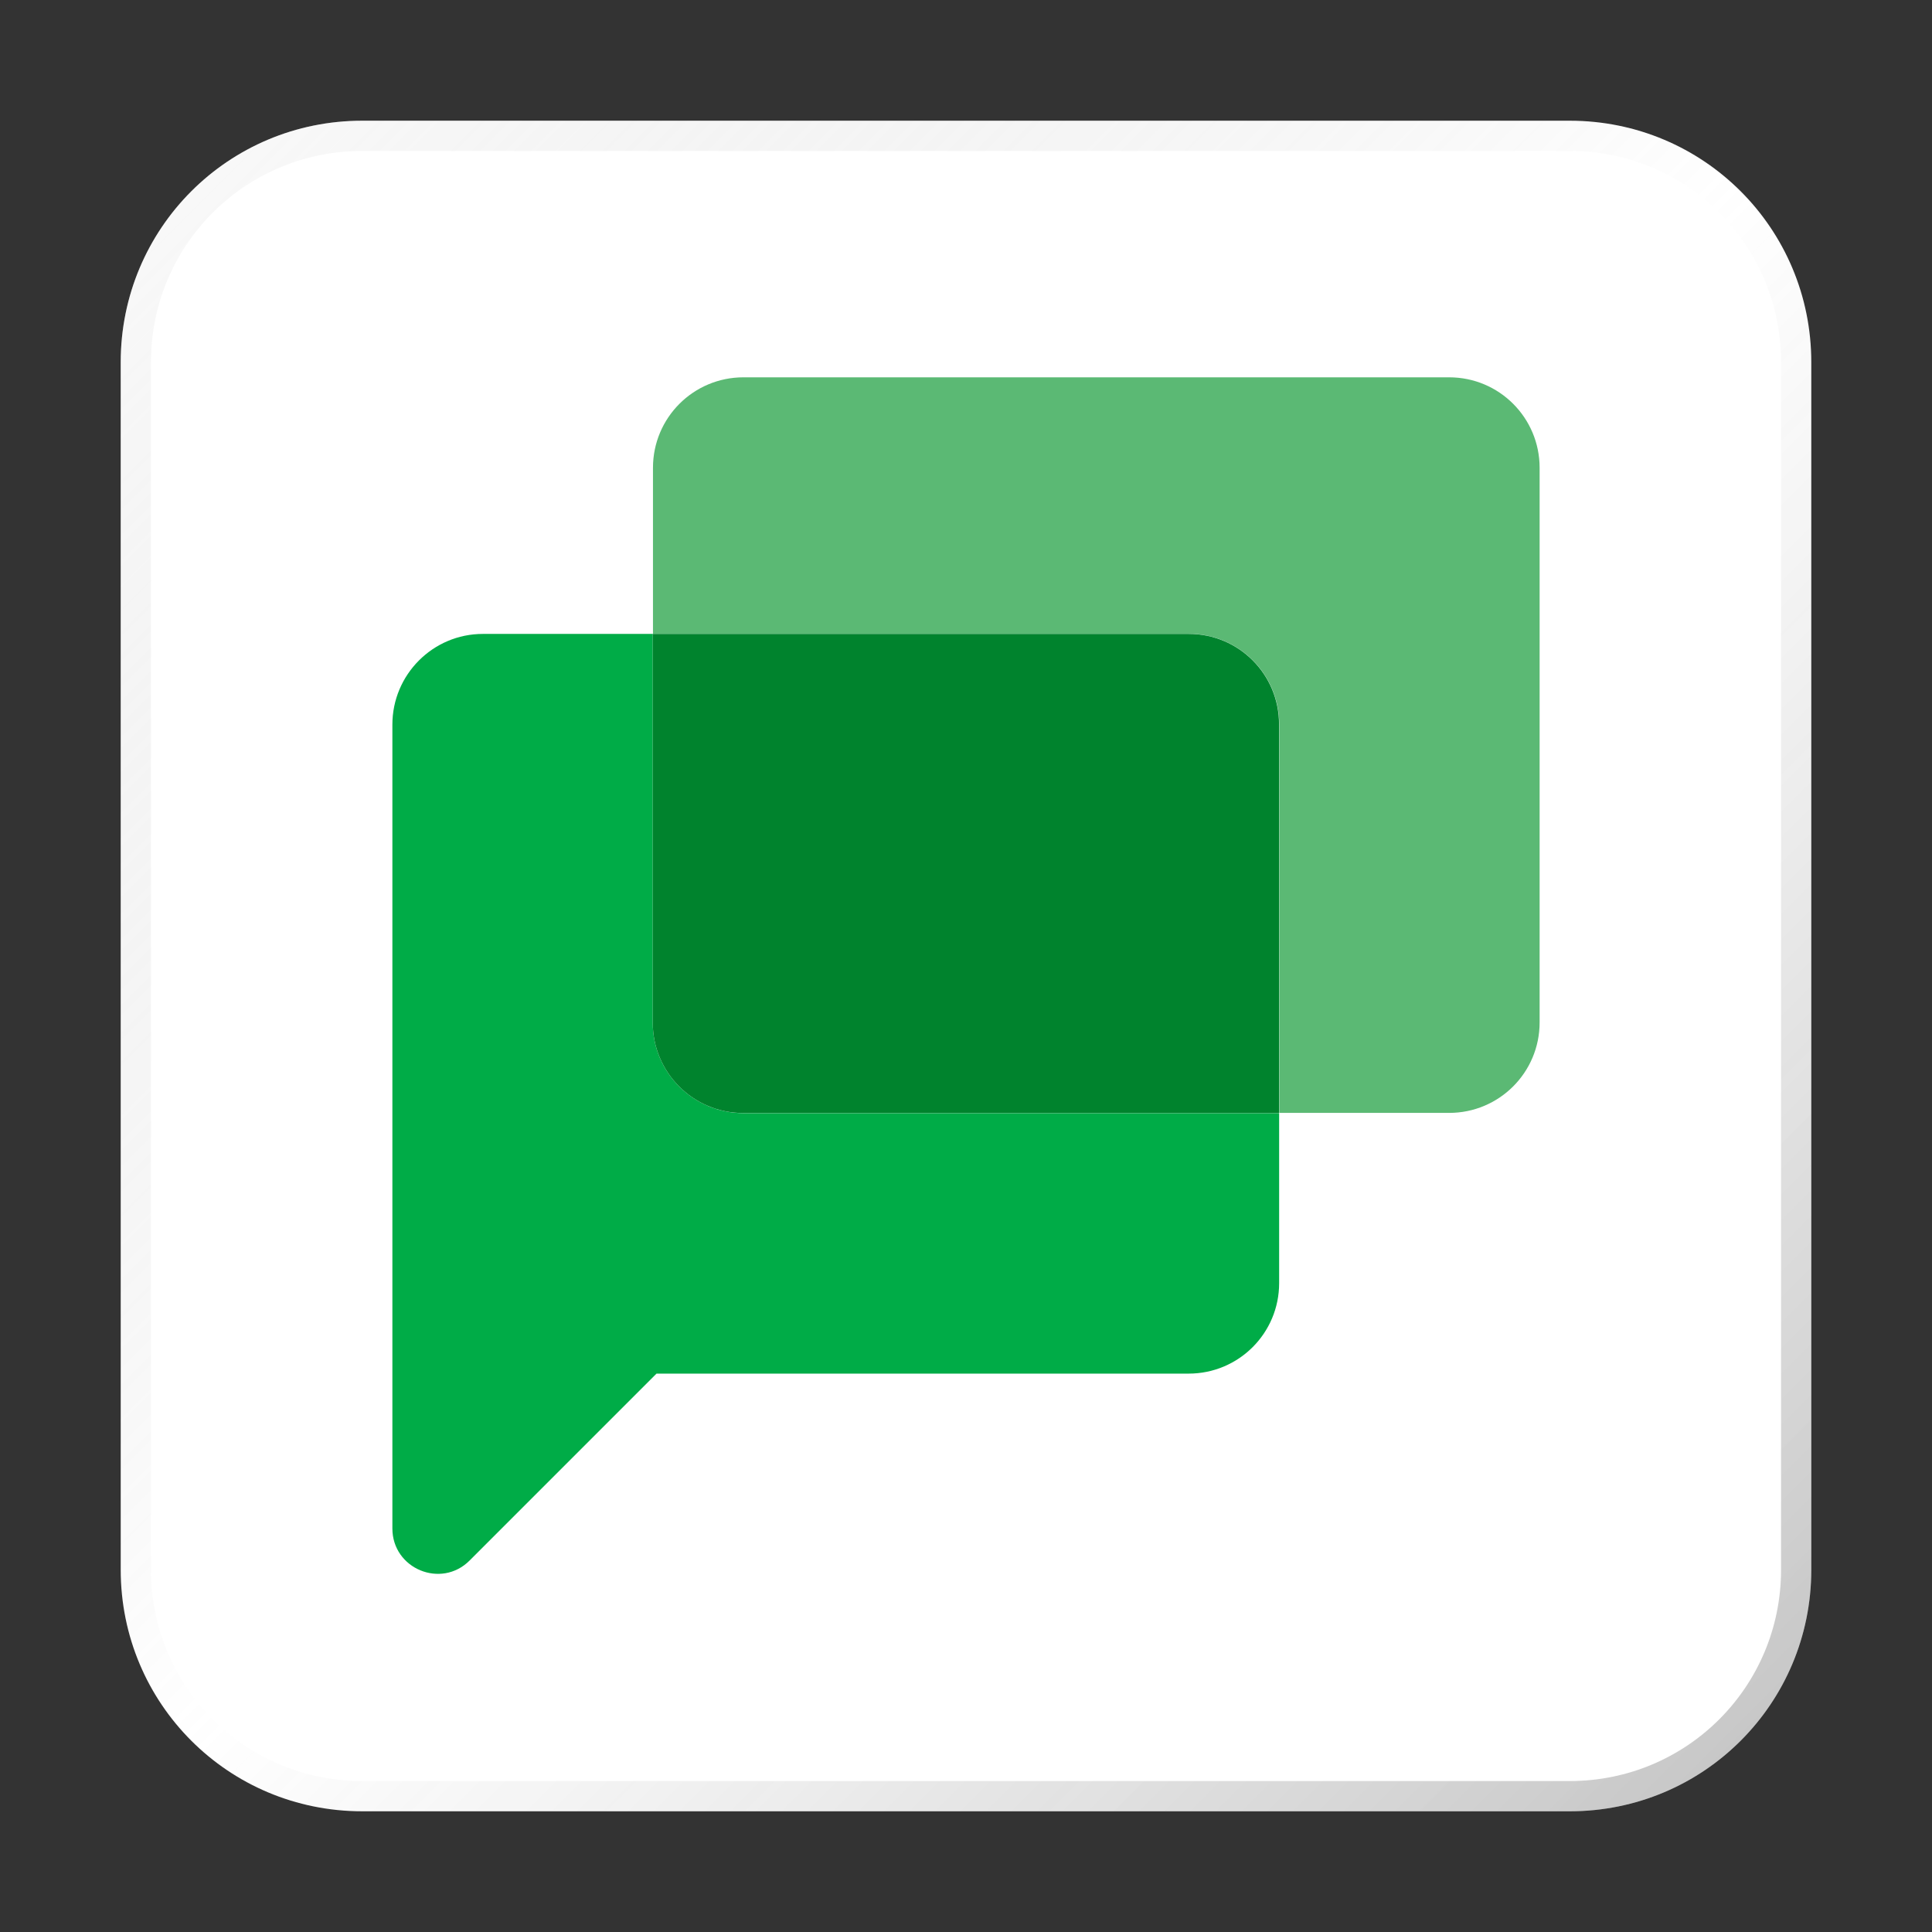 <?xml version="1.0" encoding="UTF-8" standalone="no"?>
<!-- Created with Inkscape (http://www.inkscape.org/) -->

<svg
   width="64"
   height="64"
   viewBox="0 0 16.933 16.933"
   version="1.1"
   id="svg5"
   inkscape:version="1.1.1 (3bf5ae0d25, 2021-09-20, custom)"
   sodipodi:docname="google-chat.svg"
   xmlns:inkscape="http://www.inkscape.org/namespaces/inkscape"
   xmlns:sodipodi="http://sodipodi.sourceforge.net/DTD/sodipodi-0.dtd"
   xmlns:xlink="http://www.w3.org/1999/xlink"
   xmlns="http://www.w3.org/2000/svg"
   xmlns:svg="http://www.w3.org/2000/svg">
  <rect x="0" y="0" width="16.933" height="16.933" fill="#333333" stroke="none"/>
  <sodipodi:namedview
     id="namedview7"
     pagecolor="#ffffff"
     bordercolor="#666666"
     borderopacity="1.0"
     inkscape:pageshadow="2"
     inkscape:pageopacity="0.0"
     inkscape:pagecheckerboard="0"
     inkscape:document-units="px"
     showgrid="false"
     units="px"
     height="48px"
     inkscape:zoom="5.656854"
     inkscape:cx="-2.1213204"
     inkscape:cy="15.821515"
     inkscape:window-width="1920"
     inkscape:window-height="1019"
     inkscape:window-x="0"
     inkscape:window-y="0"
     inkscape:window-maximized="1"
     inkscape:current-layer="svg5"
     inkscape:lockguides="true" />
  <defs
     id="defs2">
    <linearGradient
       inkscape:collect="always"
       xlink:href="#linearGradient37218"
       id="linearGradient1781"
       x1="2.8346456e-08"
       y1="2.2677165e-07"
       x2="64"
       y2="64"
       gradientUnits="userSpaceOnUse"
       gradientTransform="scale(0.265)" />
    <linearGradient
       inkscape:collect="always"
       id="linearGradient37218">
      <stop
         style="stop-color:#ffffff;stop-opacity:1"
         offset="0"
         id="stop37214" />
      <stop
         style="stop-color:#717171;stop-opacity:0.004"
         offset="0.497"
         id="stop37220" />
      <stop
         style="stop-color:#000000;stop-opacity:1"
         offset="1"
         id="stop37216" />
    </linearGradient>
  </defs>
  <path
     id="rect863"
     style="fill:#ffffff;stroke-width:0.265"
     d="M 3.175,1.058 H 13.758 c 1.173,0 2.117,0.944 2.117,2.117 V 13.758 c 0,1.173 -0.944,2.117 -2.117,2.117 H 3.175 c -1.173,0 -2.117,-0.944 -2.117,-2.117 V 3.175 c 0,-1.173 0.944,-2.117 2.117,-2.117 z" />
  <path
     id="rect1345"
     style="opacity:0.3;fill:url(#linearGradient1781);fill-opacity:1;stroke-width:0.265"
     d="m 3.175,1.058 c -1.173,0 -2.117,0.944 -2.117,2.117 V 13.758 c 0,1.173 0.944,2.117 2.117,2.117 H 13.758 c 1.173,0 2.117,-0.944 2.117,-2.117 V 3.175 c 0,-1.173 -0.944,-2.117 -2.117,-2.117 z m 0,0.265 H 13.758 c 1.026,0 1.852,0.826 1.852,1.852 V 13.758 c 0,1.026 -0.826,1.852 -1.852,1.852 H 3.175 c -1.026,0 -1.852,-0.826 -1.852,-1.852 V 3.175 c 0,-1.026 0.826,-1.852 1.852,-1.852 z" />
  <path
     id="path2"
     d="m 4.232,5.556 c -0.438,0 -0.793,0.357 -0.793,0.795 v 7.045 c 0,0.354 0.428,0.531 0.677,0.281 l 1.638,-1.638 h 4.664 c 0.438,0 0.793,-0.354 0.793,-0.793 V 9.756 H 6.516 c -0.438,0 -0.795,-0.354 -0.795,-0.793 V 5.556 Z"
     style="fill:#00ac47;fill-opacity:1;stroke-width:0.021" />
  <path
     id="path4"
     d="m 6.516,3.307 c -0.438,0 -0.793,0.354 -0.793,0.793 v 1.455 h 4.696 c 0.438,0 0.793,0.354 0.793,0.793 V 9.754 h 1.489 c 0.438,0 0.793,-0.354 0.793,-0.793 V 4.1 c 0,-0.438 -0.354,-0.793 -0.793,-0.793 z"
     style="fill:#5bb974;fill-opacity:1;stroke-width:0.021" />
  <path
     id="path6"
     d="m 5.721,5.556 v 3.406 c 0,0.438 0.354,0.793 0.793,0.793 H 11.21 V 6.35 C 11.212,5.912 10.858,5.556 10.419,5.556 Z"
     style="fill:#00832d;fill-opacity:1;stroke-width:0.021" />
</svg>
